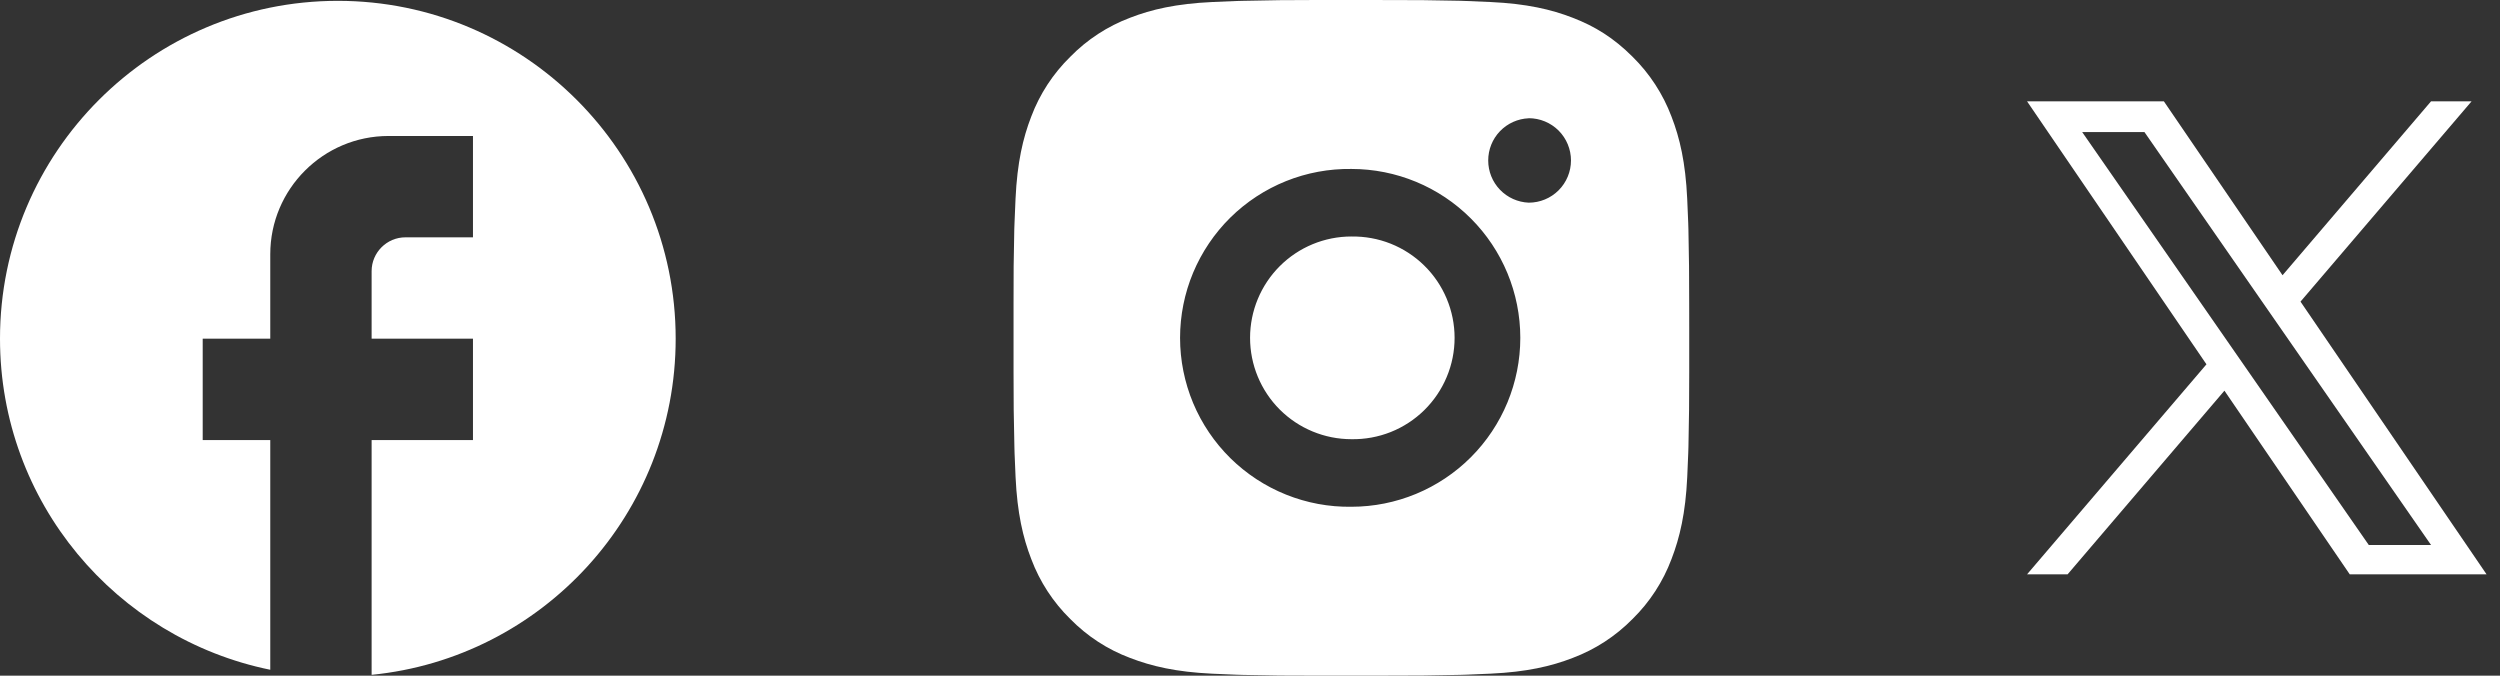 <svg width="74" height="20" viewBox="0 0 74 20" fill="none" xmlns="http://www.w3.org/2000/svg">
<rect x="0" y="0" width="74" height="20" fill="#333333" stroke="none"/>
<path d="M20 10.025C20 4.505 15.52 0.025 10 0.025C4.48 0.025 0 4.505 0 10.025C0 14.865 3.44 18.895 8 19.825V13.025H6V10.025H8V7.525C8 5.595 9.57 4.025 11.5 4.025H14V7.025H12C11.45 7.025 11 7.475 11 8.025V10.025H14V13.025H11V19.975C16.05 19.475 20 15.215 20 10.025Z" fill="white"/>
<path d="M41.029 0.001C41.758 -0.002 42.488 0.006 43.218 0.023L43.412 0.03C43.636 0.038 43.857 0.048 44.124 0.06C45.188 0.11 45.914 0.278 46.551 0.525C47.211 0.779 47.767 1.123 48.323 1.679C48.831 2.179 49.224 2.783 49.476 3.45C49.723 4.087 49.891 4.814 49.941 5.878C49.953 6.144 49.963 6.366 49.971 6.59L49.977 6.784C49.994 7.513 50.002 8.243 50 8.972L50.001 9.718V11.028C50.003 11.758 49.995 12.488 49.978 13.217L49.972 13.411C49.964 13.635 49.954 13.856 49.942 14.123C49.892 15.187 49.722 15.913 49.476 16.55C49.225 17.218 48.832 17.823 48.323 18.322C47.822 18.831 47.218 19.224 46.551 19.475C45.914 19.722 45.188 19.89 44.124 19.94C43.857 19.952 43.636 19.962 43.412 19.97L43.218 19.976C42.488 19.994 41.758 20.002 41.029 19.999L40.283 20H38.974C38.244 20.003 37.514 19.995 36.785 19.977L36.591 19.971C36.353 19.963 36.116 19.953 35.879 19.941C34.815 19.891 34.089 19.721 33.451 19.475C32.783 19.225 32.179 18.831 31.68 18.322C31.171 17.823 30.777 17.218 30.526 16.55C30.279 15.913 30.111 15.187 30.061 14.123C30.049 13.886 30.039 13.649 30.031 13.411L30.026 13.217C30.007 12.488 29.999 11.758 30.001 11.028V8.972C29.998 8.243 30.005 7.513 30.023 6.784L30.03 6.59C30.038 6.366 30.048 6.144 30.06 5.878C30.11 4.813 30.278 4.088 30.525 3.45C30.776 2.783 31.171 2.179 31.681 1.68C32.179 1.171 32.783 0.777 33.451 0.525C34.089 0.278 34.814 0.11 35.879 0.06L36.591 0.03L36.785 0.025C37.514 0.007 38.243 -0.002 38.973 0L41.029 0.001ZM40.001 5.001C39.338 4.992 38.68 5.114 38.066 5.361C37.451 5.608 36.891 5.975 36.419 6.44C35.948 6.905 35.573 7.46 35.317 8.071C35.062 8.682 34.93 9.338 34.93 10.001C34.93 10.663 35.062 11.319 35.317 11.931C35.573 12.542 35.948 13.096 36.419 13.561C36.891 14.026 37.451 14.393 38.066 14.64C38.68 14.887 39.338 15.01 40.001 15C41.327 15 42.598 14.473 43.536 13.536C44.474 12.598 45.001 11.326 45.001 10C45.001 8.674 44.474 7.402 43.536 6.465C42.598 5.527 41.327 5.001 40.001 5.001ZM40.001 7.001C40.399 6.994 40.795 7.066 41.165 7.213C41.536 7.361 41.873 7.581 42.157 7.86C42.442 8.139 42.668 8.472 42.822 8.84C42.976 9.207 43.056 9.602 43.056 10C43.056 10.399 42.977 10.793 42.822 11.161C42.668 11.528 42.442 11.862 42.158 12.141C41.874 12.42 41.537 12.64 41.166 12.788C40.796 12.935 40.4 13.007 40.002 13C39.206 13 38.443 12.684 37.88 12.122C37.318 11.559 37.002 10.796 37.002 10C37.002 9.205 37.318 8.442 37.88 7.879C38.443 7.316 39.206 7 40.002 7L40.001 7.001ZM45.251 3.501C44.928 3.514 44.623 3.651 44.399 3.884C44.175 4.117 44.051 4.427 44.051 4.75C44.051 5.073 44.175 5.383 44.399 5.616C44.623 5.849 44.928 5.986 45.251 5.999C45.582 5.999 45.9 5.868 46.135 5.633C46.369 5.399 46.501 5.081 46.501 4.749C46.501 4.418 46.369 4.1 46.135 3.865C45.9 3.631 45.582 3.499 45.251 3.499V3.501Z" fill="white"/>
<path d="M68.095 8.928L73.158 3H71.958L67.563 8.147L64.051 3H60.001L65.311 10.784L60.001 17H61.201L65.843 11.564L69.552 17H73.602L68.095 8.928ZM66.452 10.852L65.914 10.077L61.633 3.91H63.476L66.93 8.887L67.468 9.662L71.959 16.132H70.116L66.452 10.852Z" fill="white"/>
</svg>
